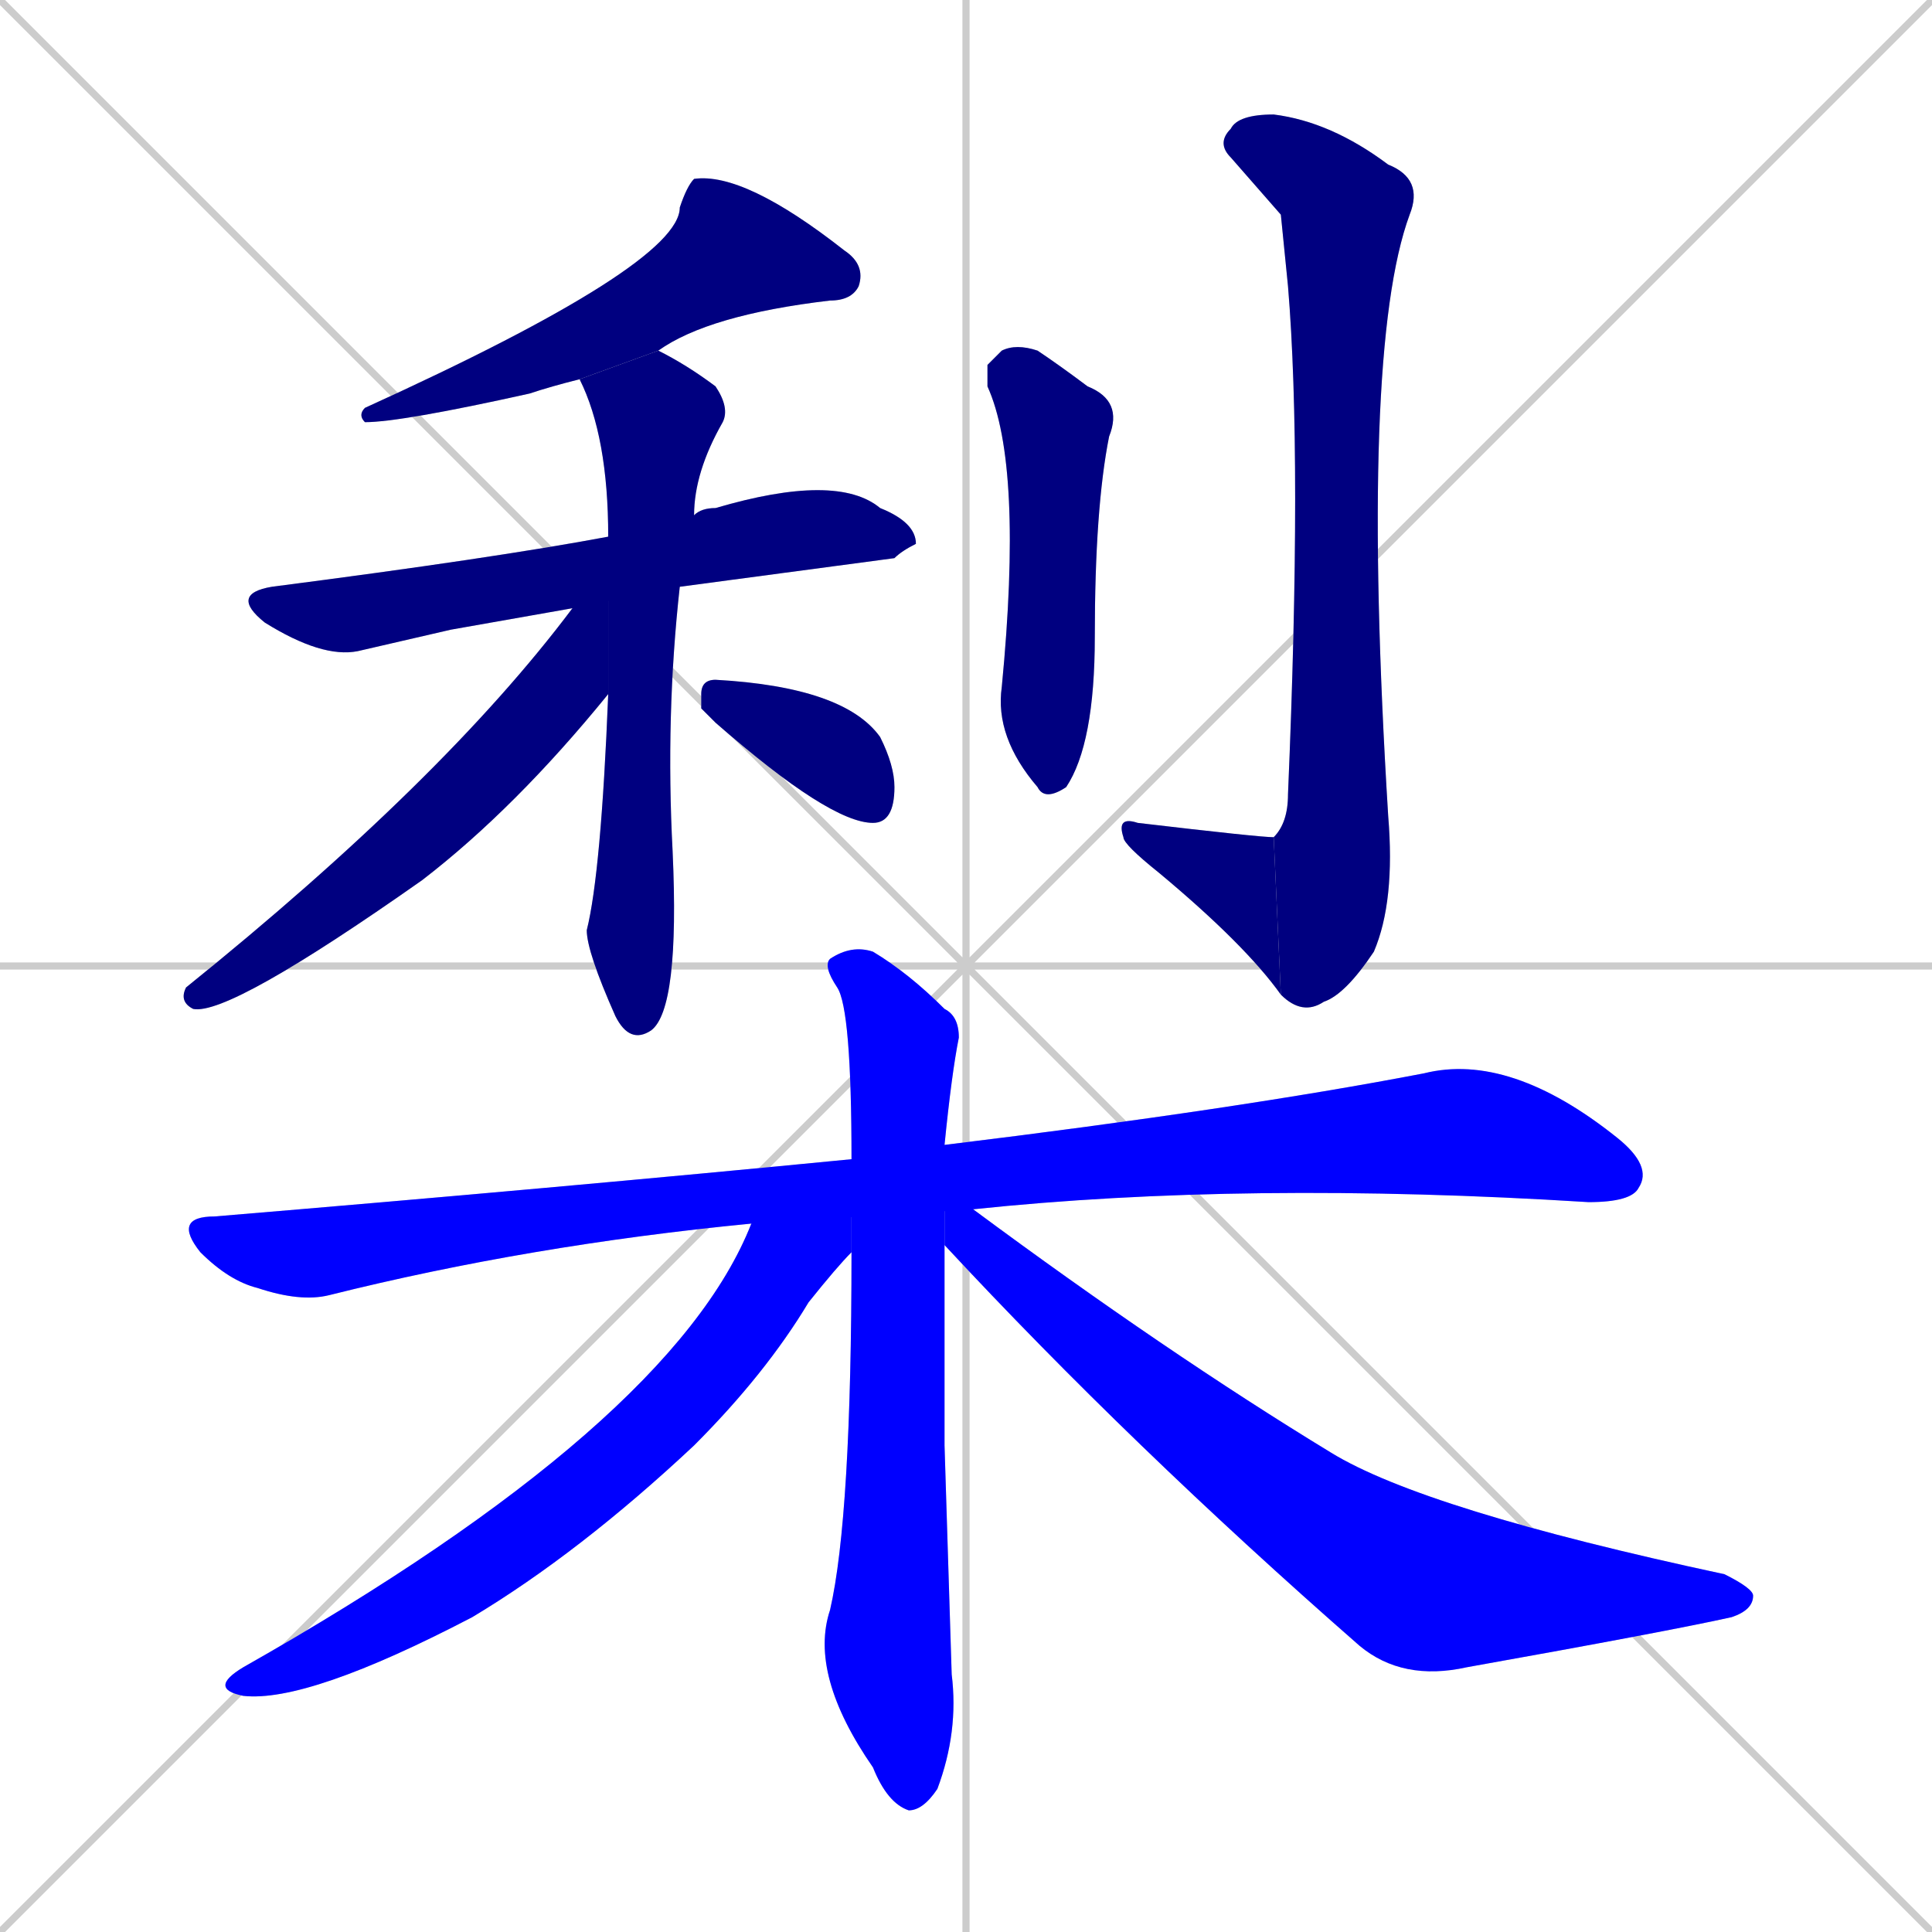 <svg xmlns="http://www.w3.org/2000/svg" xmlns:xlink="http://www.w3.org/1999/xlink" width="270" height="270"><defs><clipPath id="clip-mask-1"><rect x="50" y="24" width="71" height="35"><animate attributeName="x" from="121" to="50" dur="0.263" begin="0; animate12.end + 1" id="animate1" fill="freeze"/></rect></clipPath><clipPath id="clip-mask-2"><rect x="32" y="66" width="96" height="26"><set attributeName="x" to="-64" begin="0; animate12.end + 1" /><animate attributeName="x" from="-64" to="32" dur="0.356" begin="animate1.end + 0.5" id="animate2" fill="freeze"/></rect></clipPath><clipPath id="clip-mask-3"><rect x="81" y="49" width="21" height="97"><set attributeName="y" to="-48" begin="0; animate12.end + 1" /><animate attributeName="y" from="-48" to="49" dur="0.359" begin="animate2.end + 0.5" id="animate3" fill="freeze"/></rect></clipPath><clipPath id="clip-mask-4"><rect x="25" y="75" width="60" height="67"><set attributeName="x" to="85" begin="0; animate12.end + 1" /><animate attributeName="x" from="85" to="25" dur="0.222" begin="animate3.end + 0.5" id="animate4" fill="freeze"/></rect></clipPath><clipPath id="clip-mask-5"><rect x="98" y="95" width="27" height="20"><set attributeName="x" to="71" begin="0; animate12.end + 1" /><animate attributeName="x" from="71" to="98" dur="0.100" begin="animate4.end + 0.5" id="animate5" fill="freeze"/></rect></clipPath><clipPath id="clip-mask-6"><rect x="138" y="48" width="19" height="64"><set attributeName="y" to="-16" begin="0; animate12.end + 1" /><animate attributeName="y" from="-16" to="48" dur="0.237" begin="animate5.end + 0.5" id="animate6" fill="freeze"/></rect></clipPath><clipPath id="clip-mask-7"><rect x="170" y="16" width="29" height="126"><set attributeName="y" to="-110" begin="0; animate12.end + 1" /><animate attributeName="y" from="-110" to="16" dur="0.467" begin="animate6.end + 0.5" id="animate7" fill="freeze"/></rect></clipPath><clipPath id="clip-mask-8"><rect x="156" y="114" width="23" height="25"><set attributeName="x" to="179" begin="0; animate12.end + 1" /><animate attributeName="x" from="179" to="156" dur="0.085" begin="animate7.end" id="animate8" fill="freeze"/></rect></clipPath><clipPath id="clip-mask-9"><rect x="24" y="147" width="207" height="35"><set attributeName="x" to="-183" begin="0; animate12.end + 1" /><animate attributeName="x" from="-183" to="24" dur="0.767" begin="animate8.end + 0.5" id="animate9" fill="freeze"/></rect></clipPath><clipPath id="clip-mask-10"><rect x="113" y="132" width="21" height="121"><set attributeName="y" to="11" begin="0; animate12.end + 1" /><animate attributeName="y" from="11" to="132" dur="0.448" begin="animate9.end + 0.5" id="animate10" fill="freeze"/></rect></clipPath><clipPath id="clip-mask-11"><rect x="29" y="162" width="90" height="76"><set attributeName="x" to="119" begin="0; animate12.end + 1" /><animate attributeName="x" from="119" to="29" dur="0.333" begin="animate10.end + 0.5" id="animate11" fill="freeze"/></rect></clipPath><clipPath id="clip-mask-12"><rect x="132" y="160" width="113" height="75"><set attributeName="x" to="19" begin="0; animate12.end + 1" /><animate attributeName="x" from="19" to="132" dur="0.419" begin="animate11.end + 0.5" id="animate12" fill="freeze"/></rect></clipPath></defs><path d="M 0 0 L 270 270 M 270 0 L 0 270 M 135 0 L 135 270 M 0 135 L 270 135" stroke="#CCCCCC" /><path d="M 81 53 Q 77 54 74 55 Q 56 59 51 59 Q 50 58 51 57 Q 95 37 95 29 Q 96 26 97 25 Q 104 24 118 35 Q 121 37 120 40 Q 119 42 116 42 Q 99 44 92 49" fill="#CCCCCC"/><path d="M 63 88 L 50 91 Q 45 92 37 87 Q 32 83 38 82 Q 69 78 85 75 L 97 72 Q 98 71 100 71 Q 117 66 123 71 Q 128 73 128 76 Q 126 77 125 78 Q 110 80 95 82 L 80 85" fill="#CCCCCC"/><path d="M 85 75 Q 85 61 81 53 L 92 49 Q 96 51 100 54 Q 102 57 101 59 Q 97 66 97 72 L 95 82 Q 93 100 94 119 Q 95 141 91 144 Q 88 146 86 142 Q 82 133 82 130 Q 84 122 85 97" fill="#CCCCCC"/><path d="M 85 75 L 85 97 Q 72 113 59 123 Q 32 142 27 141 Q 25 140 26 138 Q 62 109 80 85" fill="#CCCCCC"/><path d="M 98 99 L 98 97 Q 98 95 100 95 Q 118 96 123 103 Q 125 107 125 110 Q 125 115 122 115 Q 116 115 100 101" fill="#CCCCCC"/><path d="M 138 51 L 140 49 Q 142 48 145 49 Q 148 51 152 54 Q 157 56 155 61 Q 153 71 153 89 Q 153 104 149 110 Q 146 112 145 110 Q 139 103 140 96 Q 143 65 138 54" fill="#CCCCCC"/><path d="M 179 30 L 172 22 Q 170 20 172 18 Q 173 16 178 16 Q 186 17 194 23 Q 199 25 197 30 Q 190 49 194 114 Q 195 126 192 133 Q 188 139 185 140 Q 182 142 179 139 L 178 117 Q 180 115 180 111 Q 182 64 180 40" fill="#CCCCCC"/><path d="M 179 139 Q 174 132 162 122 Q 157 118 157 117 Q 156 114 159 115 Q 176 117 178 117" fill="#CCCCCC"/><path d="M 105 171 Q 74 174 46 181 Q 42 182 36 180 Q 32 179 28 175 Q 24 170 30 170 Q 78 166 119 162 L 132 160 Q 173 155 199 150 Q 211 147 226 159 Q 231 163 229 166 Q 228 168 222 168 Q 174 165 136 169" fill="#CCCCCC"/><path d="M 132 202 L 133 234 Q 134 242 131 250 Q 129 253 127 253 Q 124 252 122 247 Q 113 234 116 225 Q 119 212 119 175 L 119 162 Q 119 141 117 138 Q 115 135 116 134 Q 119 132 122 133 Q 127 136 132 141 Q 134 142 134 145 Q 133 150 132 160 L 132 174" fill="#CCCCCC"/><path d="M 119 175 Q 117 177 113 182 Q 107 192 97 202 Q 81 217 66 226 Q 43 238 34 237 Q 29 236 34 233 Q 94 199 105 171 L 119 162" fill="#CCCCCC"/><path d="M 132 160 L 136 169 Q 163 189 186 203 Q 199 211 241 220 Q 245 222 245 223 Q 245 225 242 226 Q 233 228 205 233 Q 196 235 190 230 Q 158 202 132 174" fill="#CCCCCC"/><path d="M 81 53 Q 77 54 74 55 Q 56 59 51 59 Q 50 58 51 57 Q 95 37 95 29 Q 96 26 97 25 Q 104 24 118 35 Q 121 37 120 40 Q 119 42 116 42 Q 99 44 92 49" fill="#000080" clip-path="url(#clip-mask-1)" /><path d="M 63 88 L 50 91 Q 45 92 37 87 Q 32 83 38 82 Q 69 78 85 75 L 97 72 Q 98 71 100 71 Q 117 66 123 71 Q 128 73 128 76 Q 126 77 125 78 Q 110 80 95 82 L 80 85" fill="#000080" clip-path="url(#clip-mask-2)" /><path d="M 85 75 Q 85 61 81 53 L 92 49 Q 96 51 100 54 Q 102 57 101 59 Q 97 66 97 72 L 95 82 Q 93 100 94 119 Q 95 141 91 144 Q 88 146 86 142 Q 82 133 82 130 Q 84 122 85 97" fill="#000080" clip-path="url(#clip-mask-3)" /><path d="M 85 75 L 85 97 Q 72 113 59 123 Q 32 142 27 141 Q 25 140 26 138 Q 62 109 80 85" fill="#000080" clip-path="url(#clip-mask-4)" /><path d="M 98 99 L 98 97 Q 98 95 100 95 Q 118 96 123 103 Q 125 107 125 110 Q 125 115 122 115 Q 116 115 100 101" fill="#000080" clip-path="url(#clip-mask-5)" /><path d="M 138 51 L 140 49 Q 142 48 145 49 Q 148 51 152 54 Q 157 56 155 61 Q 153 71 153 89 Q 153 104 149 110 Q 146 112 145 110 Q 139 103 140 96 Q 143 65 138 54" fill="#000080" clip-path="url(#clip-mask-6)" /><path d="M 179 30 L 172 22 Q 170 20 172 18 Q 173 16 178 16 Q 186 17 194 23 Q 199 25 197 30 Q 190 49 194 114 Q 195 126 192 133 Q 188 139 185 140 Q 182 142 179 139 L 178 117 Q 180 115 180 111 Q 182 64 180 40" fill="#000080" clip-path="url(#clip-mask-7)" /><path d="M 179 139 Q 174 132 162 122 Q 157 118 157 117 Q 156 114 159 115 Q 176 117 178 117" fill="#000080" clip-path="url(#clip-mask-8)" /><path d="M 105 171 Q 74 174 46 181 Q 42 182 36 180 Q 32 179 28 175 Q 24 170 30 170 Q 78 166 119 162 L 132 160 Q 173 155 199 150 Q 211 147 226 159 Q 231 163 229 166 Q 228 168 222 168 Q 174 165 136 169" fill="#0000ff" clip-path="url(#clip-mask-9)" /><path d="M 132 202 L 133 234 Q 134 242 131 250 Q 129 253 127 253 Q 124 252 122 247 Q 113 234 116 225 Q 119 212 119 175 L 119 162 Q 119 141 117 138 Q 115 135 116 134 Q 119 132 122 133 Q 127 136 132 141 Q 134 142 134 145 Q 133 150 132 160 L 132 174" fill="#0000ff" clip-path="url(#clip-mask-10)" /><path d="M 119 175 Q 117 177 113 182 Q 107 192 97 202 Q 81 217 66 226 Q 43 238 34 237 Q 29 236 34 233 Q 94 199 105 171 L 119 162" fill="#0000ff" clip-path="url(#clip-mask-11)" /><path d="M 132 160 L 136 169 Q 163 189 186 203 Q 199 211 241 220 Q 245 222 245 223 Q 245 225 242 226 Q 233 228 205 233 Q 196 235 190 230 Q 158 202 132 174" fill="#0000ff" clip-path="url(#clip-mask-12)" /></svg>
